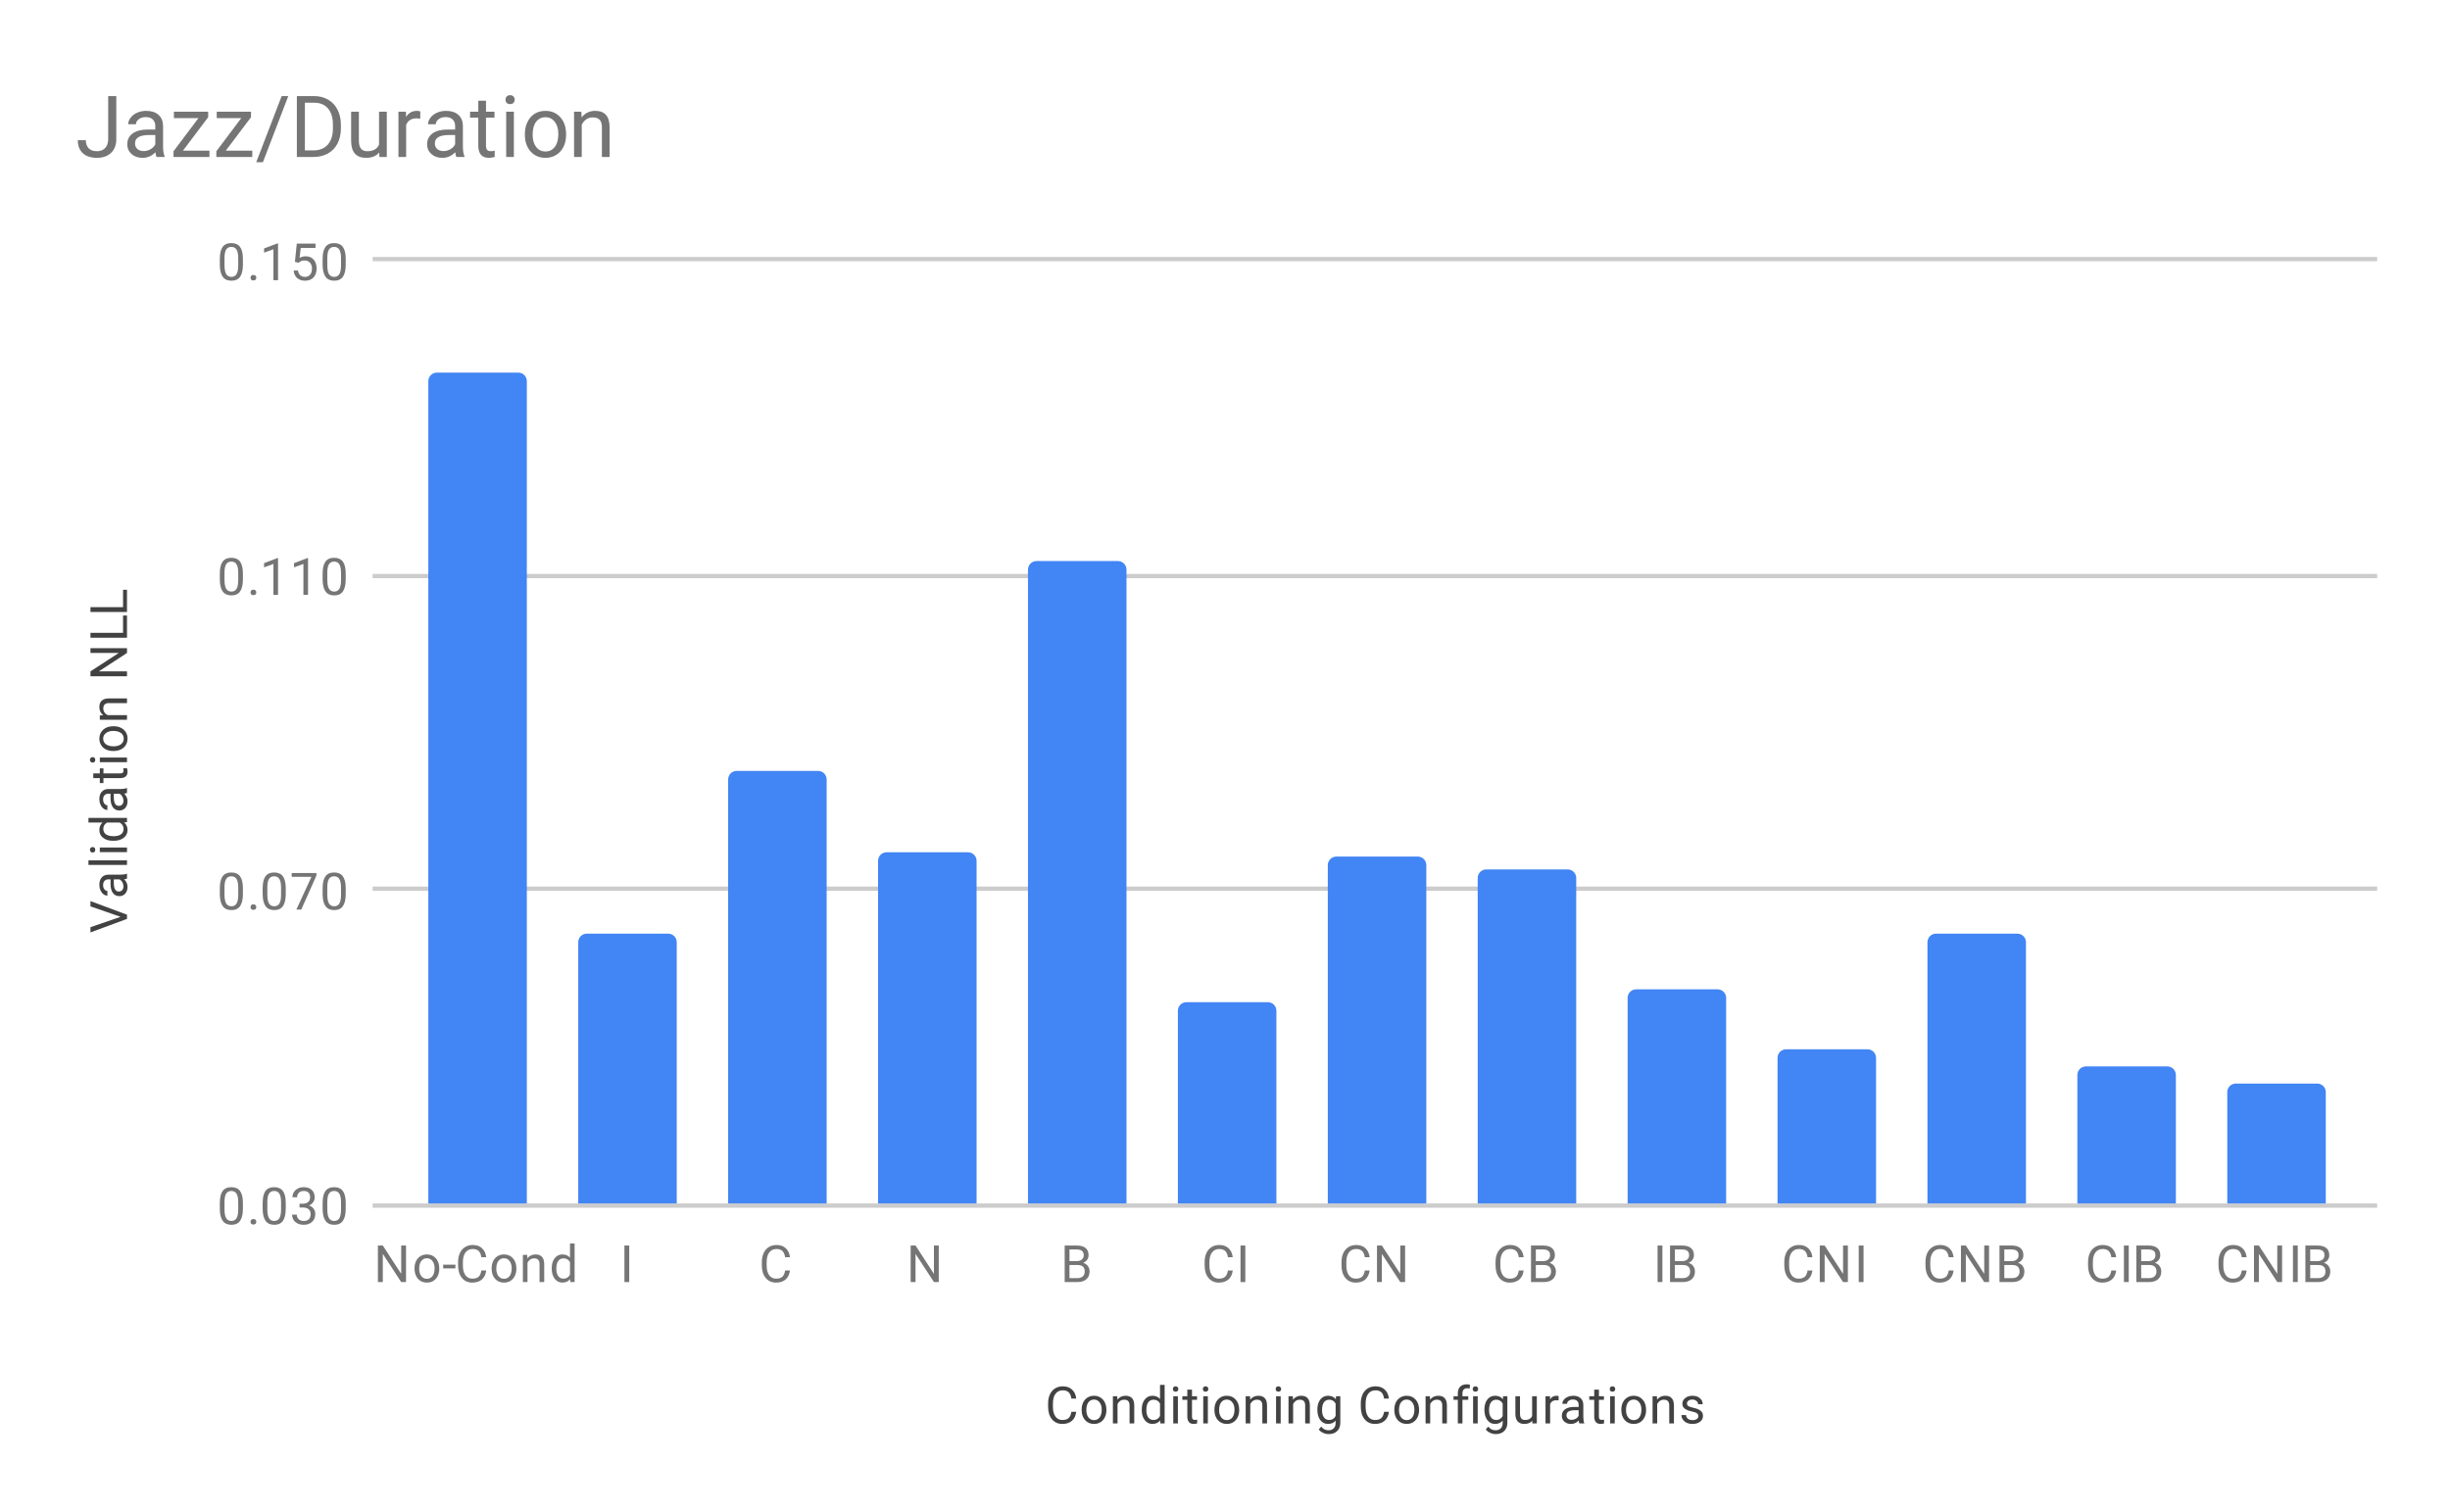 <svg version="1.1" viewBox="0.0 0.0 572.0 353.0" fill="none" stroke="none" stroke-linecap="square" stroke-miterlimit="10" width="572" height="353" xmlns:xlink="http://www.w3.org/1999/xlink" xmlns="http://www.w3.org/2000/svg"><path fill="#ffffff" d="M0 0L572.0 0L572.0 353.0L0 353.0L0 0Z" fill-rule="nonzero"/><path stroke="#cccccc" stroke-width="1.0" stroke-linecap="butt" d="M87.5 281.5L554.5 281.5" fill-rule="nonzero"/><path stroke="#cccccc" stroke-width="1.0" stroke-linecap="butt" d="M87.5 207.5L554.5 207.5" fill-rule="nonzero"/><path stroke="#cccccc" stroke-width="1.0" stroke-linecap="butt" d="M87.5 134.5L554.5 134.5" fill-rule="nonzero"/><path stroke="#cccccc" stroke-width="1.0" stroke-linecap="butt" d="M87.5 60.5L554.5 60.5" fill-rule="nonzero"/><clipPath id="id_0"><path d="M87.65 60.917L554.35 60.917L554.35 281.35L87.65 281.35L87.65 60.917Z" clip-rule="nonzero"/></clipPath><path stroke="#000000" stroke-width="0.0" stroke-linecap="butt" stroke-opacity="0.0" clip-path="url(#id_0)" d="M123.0 281.0L100.0 281.0L100.0 89.0C100.0 87.895 100.895 87.0 102.0 87.0L121.0 87.0C122.105 87.0 123.0 87.895 123.0 89.0Z" fill-rule="nonzero"/><path fill="#4285f4" clip-path="url(#id_0)" d="M123.0 281.0L100.0 281.0L100.0 89.0C100.0 87.895 100.895 87.0 102.0 87.0L121.0 87.0C122.105 87.0 123.0 87.895 123.0 89.0Z" fill-rule="nonzero"/><path stroke="#000000" stroke-width="0.0" stroke-linecap="butt" stroke-opacity="0.0" clip-path="url(#id_0)" d="M158.0 281.0L135.0 281.0L135.0 220.0C135.0 218.895 135.895 218.0 137.0 218.0L156.0 218.0C157.105 218.0 158.0 218.895 158.0 220.0Z" fill-rule="nonzero"/><path fill="#4285f4" clip-path="url(#id_0)" d="M158.0 281.0L135.0 281.0L135.0 220.0C135.0 218.895 135.895 218.0 137.0 218.0L156.0 218.0C157.105 218.0 158.0 218.895 158.0 220.0Z" fill-rule="nonzero"/><path stroke="#000000" stroke-width="0.0" stroke-linecap="butt" stroke-opacity="0.0" clip-path="url(#id_0)" d="M193.0 281.0L170.0 281.0L170.0 182.0C170.0 180.895 170.895 180.0 172.0 180.0L191.0 180.0C192.105 180.0 193.0 180.895 193.0 182.0Z" fill-rule="nonzero"/><path fill="#4285f4" clip-path="url(#id_0)" d="M193.0 281.0L170.0 281.0L170.0 182.0C170.0 180.895 170.895 180.0 172.0 180.0L191.0 180.0C192.105 180.0 193.0 180.895 193.0 182.0Z" fill-rule="nonzero"/><path stroke="#000000" stroke-width="0.0" stroke-linecap="butt" stroke-opacity="0.0" clip-path="url(#id_0)" d="M228.0 281.0L205.0 281.0L205.0 201.0C205.0 199.895 205.895 199.0 207.0 199.0L226.0 199.0C227.105 199.0 228.0 199.895 228.0 201.0Z" fill-rule="nonzero"/><path fill="#4285f4" clip-path="url(#id_0)" d="M228.0 281.0L205.0 281.0L205.0 201.0C205.0 199.895 205.895 199.0 207.0 199.0L226.0 199.0C227.105 199.0 228.0 199.895 228.0 201.0Z" fill-rule="nonzero"/><path stroke="#000000" stroke-width="0.0" stroke-linecap="butt" stroke-opacity="0.0" clip-path="url(#id_0)" d="M263.0 281.0L240.0 281.0L240.0 133.0C240.0 131.895 240.895 131.0 242.0 131.0L261.0 131.0C262.105 131.0 263.0 131.895 263.0 133.0Z" fill-rule="nonzero"/><path fill="#4285f4" clip-path="url(#id_0)" d="M263.0 281.0L240.0 281.0L240.0 133.0C240.0 131.895 240.895 131.0 242.0 131.0L261.0 131.0C262.105 131.0 263.0 131.895 263.0 133.0Z" fill-rule="nonzero"/><path stroke="#000000" stroke-width="0.0" stroke-linecap="butt" stroke-opacity="0.0" clip-path="url(#id_0)" d="M298.0 281.0L275.0 281.0L275.0 236.0C275.0 234.895 275.895 234.0 277.0 234.0L296.0 234.0C297.105 234.0 298.0 234.895 298.0 236.0Z" fill-rule="nonzero"/><path fill="#4285f4" clip-path="url(#id_0)" d="M298.0 281.0L275.0 281.0L275.0 236.0C275.0 234.895 275.895 234.0 277.0 234.0L296.0 234.0C297.105 234.0 298.0 234.895 298.0 236.0Z" fill-rule="nonzero"/><path stroke="#000000" stroke-width="0.0" stroke-linecap="butt" stroke-opacity="0.0" clip-path="url(#id_0)" d="M333.0 281.0L310.0 281.0L310.0 202.0C310.0 200.895 310.895 200.0 312.0 200.0L331.0 200.0C332.105 200.0 333.0 200.895 333.0 202.0Z" fill-rule="nonzero"/><path fill="#4285f4" clip-path="url(#id_0)" d="M333.0 281.0L310.0 281.0L310.0 202.0C310.0 200.895 310.895 200.0 312.0 200.0L331.0 200.0C332.105 200.0 333.0 200.895 333.0 202.0Z" fill-rule="nonzero"/><path stroke="#000000" stroke-width="0.0" stroke-linecap="butt" stroke-opacity="0.0" clip-path="url(#id_0)" d="M368.0 281.0L345.0 281.0L345.0 205.0C345.0 203.895 345.895 203.0 347.0 203.0L366.0 203.0C367.105 203.0 368.0 203.895 368.0 205.0Z" fill-rule="nonzero"/><path fill="#4285f4" clip-path="url(#id_0)" d="M368.0 281.0L345.0 281.0L345.0 205.0C345.0 203.895 345.895 203.0 347.0 203.0L366.0 203.0C367.105 203.0 368.0 203.895 368.0 205.0Z" fill-rule="nonzero"/><path stroke="#000000" stroke-width="0.0" stroke-linecap="butt" stroke-opacity="0.0" clip-path="url(#id_0)" d="M403.0 281.0L380.0 281.0L380.0 233.0C380.0 231.895 380.895 231.0 382.0 231.0L401.0 231.0C402.105 231.0 403.0 231.895 403.0 233.0Z" fill-rule="nonzero"/><path fill="#4285f4" clip-path="url(#id_0)" d="M403.0 281.0L380.0 281.0L380.0 233.0C380.0 231.895 380.895 231.0 382.0 231.0L401.0 231.0C402.105 231.0 403.0 231.895 403.0 233.0Z" fill-rule="nonzero"/><path stroke="#000000" stroke-width="0.0" stroke-linecap="butt" stroke-opacity="0.0" clip-path="url(#id_0)" d="M438.0 281.0L415.0 281.0L415.0 247.0C415.0 245.895 415.895 245.0 417.0 245.0L436.0 245.0C437.105 245.0 438.0 245.895 438.0 247.0Z" fill-rule="nonzero"/><path fill="#4285f4" clip-path="url(#id_0)" d="M438.0 281.0L415.0 281.0L415.0 247.0C415.0 245.895 415.895 245.0 417.0 245.0L436.0 245.0C437.105 245.0 438.0 245.895 438.0 247.0Z" fill-rule="nonzero"/><path stroke="#000000" stroke-width="0.0" stroke-linecap="butt" stroke-opacity="0.0" clip-path="url(#id_0)" d="M473.0 281.0L450.0 281.0L450.0 220.0C450.0 218.895 450.895 218.0 452.0 218.0L471.0 218.0C472.105 218.0 473.0 218.895 473.0 220.0Z" fill-rule="nonzero"/><path fill="#4285f4" clip-path="url(#id_0)" d="M473.0 281.0L450.0 281.0L450.0 220.0C450.0 218.895 450.895 218.0 452.0 218.0L471.0 218.0C472.105 218.0 473.0 218.895 473.0 220.0Z" fill-rule="nonzero"/><path stroke="#000000" stroke-width="0.0" stroke-linecap="butt" stroke-opacity="0.0" clip-path="url(#id_0)" d="M508.0 281.0L485.0 281.0L485.0 251.0C485.0 249.895 485.895 249.0 487.0 249.0L506.0 249.0C507.105 249.0 508.0 249.895 508.0 251.0Z" fill-rule="nonzero"/><path fill="#4285f4" clip-path="url(#id_0)" d="M508.0 281.0L485.0 281.0L485.0 251.0C485.0 249.895 485.895 249.0 487.0 249.0L506.0 249.0C507.105 249.0 508.0 249.895 508.0 251.0Z" fill-rule="nonzero"/><path stroke="#000000" stroke-width="0.0" stroke-linecap="butt" stroke-opacity="0.0" clip-path="url(#id_0)" d="M543.0 281.0L520.0 281.0L520.0 255.0C520.0 253.895 520.895 253.0 522.0 253.0L541.0 253.0C542.105 253.0 543.0 253.895 543.0 255.0Z" fill-rule="nonzero"/><path fill="#4285f4" clip-path="url(#id_0)" d="M543.0 281.0L520.0 281.0L520.0 255.0C520.0 253.895 520.895 253.0 522.0 253.0L541.0 253.0C542.105 253.0 543.0 253.895 543.0 255.0Z" fill-rule="nonzero"/><path fill="#424242" d="M251.266 329.647Q251.109 330.991 250.266 331.741Q249.422 332.475 248.031 332.475Q246.516 332.475 245.609 331.397Q244.703 330.303 244.703 328.475L244.703 327.663Q244.703 326.475 245.125 325.569Q245.547 324.663 246.328 324.178Q247.109 323.694 248.125 323.694Q249.484 323.694 250.297 324.459Q251.125 325.225 251.266 326.553L250.141 326.553Q249.984 325.538 249.5 325.084Q249.016 324.631 248.125 324.631Q247.047 324.631 246.438 325.428Q245.828 326.225 245.828 327.694L245.828 328.522Q245.828 329.913 246.406 330.741Q246.984 331.553 248.031 331.553Q248.969 331.553 249.469 331.131Q249.969 330.694 250.141 329.647L251.266 329.647ZM252.531 329.116Q252.531 328.194 252.891 327.444Q253.266 326.694 253.922 326.303Q254.578 325.897 255.406 325.897Q256.703 325.897 257.5 326.788Q258.312 327.678 258.312 329.178L258.312 329.256Q258.312 330.178 257.953 330.913Q257.594 331.647 256.938 332.069Q256.281 332.475 255.422 332.475Q254.141 332.475 253.328 331.584Q252.531 330.678 252.531 329.194L252.531 329.116ZM253.625 329.256Q253.625 330.303 254.109 330.944Q254.609 331.584 255.422 331.584Q256.25 331.584 256.734 330.944Q257.219 330.288 257.219 329.116Q257.219 328.084 256.719 327.444Q256.234 326.788 255.406 326.788Q254.609 326.788 254.109 327.428Q253.625 328.053 253.625 329.256ZM260.844 326.006L260.875 326.803Q261.609 325.897 262.781 325.897Q264.797 325.897 264.812 328.163L264.812 332.35L263.719 332.35L263.719 328.147Q263.719 327.475 263.406 327.147Q263.109 326.819 262.453 326.819Q261.922 326.819 261.516 327.1Q261.125 327.381 260.906 327.834L260.906 332.35L259.828 332.35L259.828 326.006L260.844 326.006ZM266.562 329.131Q266.562 327.663 267.25 326.788Q267.938 325.897 269.062 325.897Q270.172 325.897 270.828 326.647L270.828 323.35L271.906 323.35L271.906 332.35L270.906 332.35L270.859 331.663Q270.203 332.475 269.047 332.475Q267.953 332.475 267.25 331.569Q266.562 330.663 266.562 329.209L266.562 329.131ZM267.641 329.256Q267.641 330.334 268.078 330.944Q268.531 331.553 269.312 331.553Q270.344 331.553 270.828 330.616L270.828 327.709Q270.344 326.819 269.328 326.819Q268.531 326.819 268.078 327.428Q267.641 328.038 267.641 329.256ZM275.0 332.35L273.922 332.35L273.922 326.006L275.0 326.006L275.0 332.35ZM273.828 324.334Q273.828 324.069 273.984 323.881Q274.156 323.694 274.469 323.694Q274.781 323.694 274.938 323.881Q275.109 324.069 275.109 324.334Q275.109 324.584 274.938 324.772Q274.781 324.944 274.469 324.944Q274.156 324.944 273.984 324.772Q273.828 324.584 273.828 324.334ZM278.297 324.475L278.297 326.006L279.469 326.006L279.469 326.85L278.297 326.85L278.297 330.772Q278.297 331.163 278.453 331.35Q278.609 331.538 278.984 331.538Q279.172 331.538 279.5 331.475L279.5 332.35Q279.078 332.475 278.672 332.475Q277.953 332.475 277.578 332.038Q277.203 331.584 277.203 330.772L277.203 326.85L276.047 326.85L276.047 326.006L277.203 326.006L277.203 324.475L278.297 324.475ZM282.0 332.35L280.922 332.35L280.922 326.006L282.0 326.006L282.0 332.35ZM280.828 324.334Q280.828 324.069 280.984 323.881Q281.156 323.694 281.469 323.694Q281.781 323.694 281.938 323.881Q282.109 324.069 282.109 324.334Q282.109 324.584 281.938 324.772Q281.781 324.944 281.469 324.944Q281.156 324.944 280.984 324.772Q280.828 324.584 280.828 324.334ZM283.531 329.116Q283.531 328.194 283.891 327.444Q284.266 326.694 284.922 326.303Q285.578 325.897 286.406 325.897Q287.703 325.897 288.5 326.788Q289.312 327.678 289.312 329.178L289.312 329.256Q289.312 330.178 288.953 330.913Q288.594 331.647 287.938 332.069Q287.281 332.475 286.422 332.475Q285.141 332.475 284.328 331.584Q283.531 330.678 283.531 329.194L283.531 329.116ZM284.625 329.256Q284.625 330.303 285.109 330.944Q285.609 331.584 286.422 331.584Q287.25 331.584 287.734 330.944Q288.219 330.288 288.219 329.116Q288.219 328.084 287.719 327.444Q287.234 326.788 286.406 326.788Q285.609 326.788 285.109 327.428Q284.625 328.053 284.625 329.256ZM291.844 326.006L291.875 326.803Q292.609 325.897 293.781 325.897Q295.797 325.897 295.812 328.163L295.812 332.35L294.719 332.35L294.719 328.147Q294.719 327.475 294.406 327.147Q294.109 326.819 293.453 326.819Q292.922 326.819 292.516 327.1Q292.125 327.381 291.906 327.834L291.906 332.35L290.828 332.35L290.828 326.006L291.844 326.006ZM299.0 332.35L297.922 332.35L297.922 326.006L299.0 326.006L299.0 332.35ZM297.828 324.334Q297.828 324.069 297.984 323.881Q298.156 323.694 298.469 323.694Q298.781 323.694 298.938 323.881Q299.109 324.069 299.109 324.334Q299.109 324.584 298.938 324.772Q298.781 324.944 298.469 324.944Q298.156 324.944 297.984 324.772Q297.828 324.584 297.828 324.334ZM301.844 326.006L301.875 326.803Q302.609 325.897 303.781 325.897Q305.797 325.897 305.812 328.163L305.812 332.35L304.719 332.35L304.719 328.147Q304.719 327.475 304.406 327.147Q304.109 326.819 303.453 326.819Q302.922 326.819 302.516 327.1Q302.125 327.381 301.906 327.834L301.906 332.35L300.828 332.35L300.828 326.006L301.844 326.006ZM307.562 329.131Q307.562 327.647 308.25 326.772Q308.938 325.897 310.062 325.897Q311.219 325.897 311.875 326.709L311.922 326.006L312.922 326.006L312.922 332.194Q312.922 333.428 312.188 334.131Q311.453 334.85 310.234 334.85Q309.547 334.85 308.891 334.553Q308.234 334.256 307.891 333.756L308.453 333.1Q309.141 333.959 310.156 333.959Q310.938 333.959 311.375 333.506Q311.828 333.069 311.828 332.256L311.828 331.709Q311.172 332.475 310.047 332.475Q308.938 332.475 308.25 331.584Q307.562 330.678 307.562 329.131ZM308.656 329.256Q308.656 330.319 309.094 330.944Q309.531 331.553 310.328 331.553Q311.344 331.553 311.828 330.616L311.828 327.725Q311.328 326.819 310.328 326.819Q309.547 326.819 309.094 327.428Q308.656 328.038 308.656 329.256ZM324.266 329.647Q324.109 330.991 323.266 331.741Q322.422 332.475 321.031 332.475Q319.516 332.475 318.609 331.397Q317.703 330.303 317.703 328.475L317.703 327.663Q317.703 326.475 318.125 325.569Q318.547 324.663 319.328 324.178Q320.109 323.694 321.125 323.694Q322.484 323.694 323.297 324.459Q324.125 325.225 324.266 326.553L323.141 326.553Q322.984 325.538 322.5 325.084Q322.016 324.631 321.125 324.631Q320.047 324.631 319.438 325.428Q318.828 326.225 318.828 327.694L318.828 328.522Q318.828 329.913 319.406 330.741Q319.984 331.553 321.031 331.553Q321.969 331.553 322.469 331.131Q322.969 330.694 323.141 329.647L324.266 329.647ZM325.531 329.116Q325.531 328.194 325.891 327.444Q326.266 326.694 326.922 326.303Q327.578 325.897 328.406 325.897Q329.703 325.897 330.5 326.788Q331.312 327.678 331.312 329.178L331.312 329.256Q331.312 330.178 330.953 330.913Q330.594 331.647 329.938 332.069Q329.281 332.475 328.422 332.475Q327.141 332.475 326.328 331.584Q325.531 330.678 325.531 329.194L325.531 329.116ZM326.625 329.256Q326.625 330.303 327.109 330.944Q327.609 331.584 328.422 331.584Q329.25 331.584 329.734 330.944Q330.219 330.288 330.219 329.116Q330.219 328.084 329.719 327.444Q329.234 326.788 328.406 326.788Q327.609 326.788 327.109 327.428Q326.625 328.053 326.625 329.256ZM333.844 326.006L333.875 326.803Q334.609 325.897 335.781 325.897Q337.797 325.897 337.812 328.163L337.812 332.35L336.719 332.35L336.719 328.147Q336.719 327.475 336.406 327.147Q336.109 326.819 335.453 326.819Q334.922 326.819 334.516 327.1Q334.125 327.381 333.906 327.834L333.906 332.35L332.828 332.35L332.828 326.006L333.844 326.006ZM340.359 332.35L340.359 326.85L339.359 326.85L339.359 326.006L340.359 326.006L340.359 325.366Q340.359 324.334 340.891 323.788Q341.438 323.225 342.438 323.225Q342.812 323.225 343.188 323.319L343.125 324.209Q342.844 324.147 342.547 324.147Q342.016 324.147 341.719 324.459Q341.438 324.772 341.438 325.334L341.438 326.006L342.797 326.006L342.797 326.85L341.438 326.85L341.438 332.35L340.359 332.35ZM345.0 332.35L343.922 332.35L343.922 326.006L345.0 326.006L345.0 332.35ZM343.828 324.334Q343.828 324.069 343.984 323.881Q344.156 323.694 344.469 323.694Q344.781 323.694 344.938 323.881Q345.109 324.069 345.109 324.334Q345.109 324.584 344.938 324.772Q344.781 324.944 344.469 324.944Q344.156 324.944 343.984 324.772Q343.828 324.584 343.828 324.334ZM346.562 329.131Q346.562 327.647 347.25 326.772Q347.938 325.897 349.062 325.897Q350.219 325.897 350.875 326.709L350.922 326.006L351.922 326.006L351.922 332.194Q351.922 333.428 351.188 334.131Q350.453 334.85 349.234 334.85Q348.547 334.85 347.891 334.553Q347.234 334.256 346.891 333.756L347.453 333.1Q348.141 333.959 349.156 333.959Q349.938 333.959 350.375 333.506Q350.828 333.069 350.828 332.256L350.828 331.709Q350.172 332.475 349.047 332.475Q347.938 332.475 347.25 331.584Q346.562 330.678 346.562 329.131ZM347.656 329.256Q347.656 330.319 348.094 330.944Q348.531 331.553 349.328 331.553Q350.344 331.553 350.828 330.616L350.828 327.725Q350.328 326.819 349.328 326.819Q348.547 326.819 348.094 327.428Q347.656 328.038 347.656 329.256ZM357.734 331.725Q357.109 332.475 355.875 332.475Q354.859 332.475 354.328 331.881Q353.797 331.288 353.797 330.131L353.797 326.006L354.875 326.006L354.875 330.1Q354.875 331.553 356.047 331.553Q357.297 331.553 357.703 330.616L357.703 326.006L358.797 326.006L358.797 332.35L357.766 332.35L357.734 331.725ZM363.891 326.975Q363.641 326.944 363.359 326.944Q362.281 326.944 361.906 327.85L361.906 332.35L360.828 332.35L360.828 326.006L361.875 326.006L361.891 326.741Q362.422 325.897 363.406 325.897Q363.719 325.897 363.891 325.975L363.891 326.975ZM368.734 332.35Q368.641 332.163 368.578 331.678Q367.828 332.475 366.781 332.475Q365.844 332.475 365.234 331.944Q364.641 331.413 364.641 330.584Q364.641 329.6 365.391 329.053Q366.141 328.506 367.516 328.506L368.562 328.506L368.562 328.006Q368.562 327.444 368.219 327.116Q367.891 326.772 367.219 326.772Q366.641 326.772 366.25 327.069Q365.859 327.35 365.859 327.772L364.766 327.772Q364.766 327.288 365.094 326.85Q365.438 326.413 366.016 326.163Q366.594 325.897 367.281 325.897Q368.391 325.897 369.0 326.444Q369.625 326.991 369.656 327.944L369.656 330.866Q369.656 331.741 369.875 332.256L369.875 332.35L368.734 332.35ZM366.938 331.522Q367.453 331.522 367.906 331.256Q368.359 330.991 368.562 330.569L368.562 329.272L367.719 329.272Q365.719 329.272 365.719 330.444Q365.719 330.944 366.062 331.241Q366.406 331.522 366.938 331.522ZM373.297 324.475L373.297 326.006L374.469 326.006L374.469 326.85L373.297 326.85L373.297 330.772Q373.297 331.163 373.453 331.35Q373.609 331.538 373.984 331.538Q374.172 331.538 374.5 331.475L374.5 332.35Q374.078 332.475 373.672 332.475Q372.953 332.475 372.578 332.038Q372.203 331.584 372.203 330.772L372.203 326.85L371.047 326.85L371.047 326.006L372.203 326.006L372.203 324.475L373.297 324.475ZM377.0 332.35L375.922 332.35L375.922 326.006L377.0 326.006L377.0 332.35ZM375.828 324.334Q375.828 324.069 375.984 323.881Q376.156 323.694 376.469 323.694Q376.781 323.694 376.938 323.881Q377.109 324.069 377.109 324.334Q377.109 324.584 376.938 324.772Q376.781 324.944 376.469 324.944Q376.156 324.944 375.984 324.772Q375.828 324.584 375.828 324.334ZM378.531 329.116Q378.531 328.194 378.891 327.444Q379.266 326.694 379.922 326.303Q380.578 325.897 381.406 325.897Q382.703 325.897 383.5 326.788Q384.312 327.678 384.312 329.178L384.312 329.256Q384.312 330.178 383.953 330.913Q383.594 331.647 382.938 332.069Q382.281 332.475 381.422 332.475Q380.141 332.475 379.328 331.584Q378.531 330.678 378.531 329.194L378.531 329.116ZM379.625 329.256Q379.625 330.303 380.109 330.944Q380.609 331.584 381.422 331.584Q382.25 331.584 382.734 330.944Q383.219 330.288 383.219 329.116Q383.219 328.084 382.719 327.444Q382.234 326.788 381.406 326.788Q380.609 326.788 380.109 327.428Q379.625 328.053 379.625 329.256ZM386.844 326.006L386.875 326.803Q387.609 325.897 388.781 325.897Q390.797 325.897 390.812 328.163L390.812 332.35L389.719 332.35L389.719 328.147Q389.719 327.475 389.406 327.147Q389.109 326.819 388.453 326.819Q387.922 326.819 387.516 327.1Q387.125 327.381 386.906 327.834L386.906 332.35L385.828 332.35L385.828 326.006L386.844 326.006ZM396.516 330.663Q396.516 330.225 396.172 329.991Q395.844 329.741 395.016 329.569Q394.203 329.397 393.719 329.147Q393.234 328.897 393.0 328.569Q392.781 328.225 392.781 327.756Q392.781 326.975 393.438 326.444Q394.094 325.897 395.125 325.897Q396.203 325.897 396.859 326.459Q397.531 327.006 397.531 327.866L396.453 327.866Q396.453 327.428 396.062 327.116Q395.688 326.788 395.125 326.788Q394.531 326.788 394.188 327.053Q393.859 327.303 393.859 327.709Q393.859 328.1 394.172 328.303Q394.484 328.506 395.297 328.694Q396.109 328.866 396.609 329.116Q397.109 329.366 397.344 329.725Q397.594 330.084 397.594 330.584Q397.594 331.444 396.906 331.959Q396.234 332.475 395.156 332.475Q394.391 332.475 393.797 332.209Q393.219 331.928 392.891 331.444Q392.562 330.959 392.562 330.397L393.641 330.397Q393.672 330.944 394.078 331.272Q394.484 331.584 395.156 331.584Q395.766 331.584 396.141 331.334Q396.516 331.084 396.516 330.663Z" fill-rule="nonzero"/><path fill="#424242" d="M28.15 214.071L21.119 211.633L21.119 210.399L29.65 213.571L29.65 214.555L21.119 217.711L21.119 216.493L28.15 214.071ZM29.65 205.149Q29.463 205.243 28.978 205.305Q29.775 206.055 29.775 207.102Q29.775 208.04 29.244 208.649Q28.713 209.243 27.884 209.243Q26.9 209.243 26.353 208.493Q25.806 207.743 25.806 206.368L25.806 205.321L25.306 205.321Q24.744 205.321 24.416 205.665Q24.072 205.993 24.072 206.665Q24.072 207.243 24.369 207.633Q24.65 208.024 25.072 208.024L25.072 209.118Q24.588 209.118 24.15 208.79Q23.713 208.446 23.463 207.868Q23.197 207.29 23.197 206.602Q23.197 205.493 23.744 204.883Q24.291 204.258 25.244 204.227L28.166 204.227Q29.041 204.227 29.556 204.008L29.65 204.008L29.65 205.149ZM28.822 206.946Q28.822 206.43 28.556 205.977Q28.291 205.524 27.869 205.321L26.572 205.321L26.572 206.165Q26.572 208.165 27.744 208.165Q28.244 208.165 28.541 207.821Q28.822 207.477 28.822 206.946ZM29.65 200.883L29.65 201.961L20.65 201.961L20.65 200.883L29.65 200.883ZM29.65 197.883L29.65 198.961L23.306 198.961L23.306 197.883L29.65 197.883ZM21.634 199.055Q21.369 199.055 21.181 198.899Q20.994 198.727 20.994 198.415Q20.994 198.102 21.181 197.946Q21.369 197.774 21.634 197.774Q21.884 197.774 22.072 197.946Q22.244 198.102 22.244 198.415Q22.244 198.727 22.072 198.899Q21.884 199.055 21.634 199.055ZM26.431 196.321Q24.963 196.321 24.088 195.633Q23.197 194.946 23.197 193.821Q23.197 192.711 23.947 192.055L20.65 192.055L20.65 190.977L29.65 190.977L29.65 191.977L28.963 192.024Q29.775 192.68 29.775 193.836Q29.775 194.93 28.869 195.633Q27.963 196.321 26.509 196.321L26.431 196.321ZM26.556 195.243Q27.634 195.243 28.244 194.805Q28.853 194.352 28.853 193.571Q28.853 192.54 27.916 192.055L25.009 192.055Q24.119 192.54 24.119 193.555Q24.119 194.352 24.728 194.805Q25.338 195.243 26.556 195.243ZM29.65 185.149Q29.463 185.243 28.978 185.305Q29.775 186.055 29.775 187.102Q29.775 188.04 29.244 188.649Q28.713 189.243 27.884 189.243Q26.9 189.243 26.353 188.493Q25.806 187.743 25.806 186.368L25.806 185.321L25.306 185.321Q24.744 185.321 24.416 185.665Q24.072 185.993 24.072 186.665Q24.072 187.243 24.369 187.633Q24.65 188.024 25.072 188.024L25.072 189.118Q24.588 189.118 24.15 188.79Q23.713 188.446 23.463 187.868Q23.197 187.29 23.197 186.602Q23.197 185.493 23.744 184.883Q24.291 184.258 25.244 184.227L28.166 184.227Q29.041 184.227 29.556 184.008L29.65 184.008L29.65 185.149ZM28.822 186.946Q28.822 186.43 28.556 185.977Q28.291 185.524 27.869 185.321L26.572 185.321L26.572 186.165Q26.572 188.165 27.744 188.165Q28.244 188.165 28.541 187.821Q28.822 187.477 28.822 186.946ZM21.775 180.586L23.306 180.586L23.306 179.415L24.15 179.415L24.15 180.586L28.072 180.586Q28.463 180.586 28.65 180.43Q28.838 180.274 28.838 179.899Q28.838 179.711 28.775 179.383L29.65 179.383Q29.775 179.805 29.775 180.211Q29.775 180.93 29.338 181.305Q28.884 181.68 28.072 181.68L24.15 181.68L24.15 182.836L23.306 182.836L23.306 181.68L21.775 181.68L21.775 180.586ZM29.65 176.883L29.65 177.961L23.306 177.961L23.306 176.883L29.65 176.883ZM21.634 178.055Q21.369 178.055 21.181 177.899Q20.994 177.727 20.994 177.415Q20.994 177.102 21.181 176.946Q21.369 176.774 21.634 176.774Q21.884 176.774 22.072 176.946Q22.244 177.102 22.244 177.415Q22.244 177.727 22.072 177.899Q21.884 178.055 21.634 178.055ZM26.416 175.352Q25.494 175.352 24.744 174.993Q23.994 174.618 23.603 173.961Q23.197 173.305 23.197 172.477Q23.197 171.18 24.088 170.383Q24.978 169.571 26.478 169.571L26.556 169.571Q27.478 169.571 28.213 169.93Q28.947 170.29 29.369 170.946Q29.775 171.602 29.775 172.461Q29.775 173.743 28.884 174.555Q27.978 175.352 26.494 175.352L26.416 175.352ZM26.556 174.258Q27.603 174.258 28.244 173.774Q28.884 173.274 28.884 172.461Q28.884 171.633 28.244 171.149Q27.588 170.665 26.416 170.665Q25.384 170.665 24.744 171.165Q24.088 171.649 24.088 172.477Q24.088 173.274 24.728 173.774Q25.353 174.258 26.556 174.258ZM23.306 167.04L24.103 167.008Q23.197 166.274 23.197 165.102Q23.197 163.086 25.463 163.071L29.65 163.071L29.65 164.165L25.447 164.165Q24.775 164.165 24.447 164.477Q24.119 164.774 24.119 165.43Q24.119 165.961 24.4 166.368Q24.681 166.758 25.134 166.977L29.65 166.977L29.65 168.055L23.306 168.055L23.306 167.04ZM29.65 151.336L29.65 152.461L23.072 156.758L29.65 156.758L29.65 157.899L21.119 157.899L21.119 156.758L27.728 152.461L21.119 152.461L21.119 151.336L29.65 151.336ZM28.728 147.758L28.728 143.711L29.65 143.711L29.65 148.899L21.119 148.899L21.119 147.758L28.728 147.758ZM28.728 141.758L28.728 137.711L29.65 137.711L29.65 142.899L21.119 142.899L21.119 141.758L28.728 141.758Z" fill-rule="nonzero"/><path fill="#757575" d="M56.712 282.209Q56.712 284.116 56.056 285.053Q55.416 285.975 54.025 285.975Q52.666 285.975 52.009 285.069Q51.353 284.163 51.322 282.35L51.322 280.913Q51.322 279.022 51.962 278.116Q52.619 277.194 54.009 277.194Q55.384 277.194 56.041 278.084Q56.697 278.959 56.712 280.803L56.712 282.209ZM55.619 280.725Q55.619 279.35 55.228 278.725Q54.853 278.084 54.009 278.084Q53.181 278.084 52.791 278.725Q52.416 279.35 52.416 280.647L52.416 282.381Q52.416 283.756 52.806 284.428Q53.212 285.084 54.025 285.084Q54.822 285.084 55.212 284.459Q55.603 283.834 55.619 282.506L55.619 280.725ZM58.494 285.288Q58.494 285.006 58.65 284.819Q58.822 284.631 59.15 284.631Q59.494 284.631 59.666 284.819Q59.837 285.006 59.837 285.288Q59.837 285.553 59.666 285.741Q59.494 285.913 59.15 285.913Q58.822 285.913 58.65 285.741Q58.494 285.553 58.494 285.288ZM66.713 282.209Q66.713 284.116 66.056 285.053Q65.416 285.975 64.025 285.975Q62.666 285.975 62.009 285.069Q61.353 284.163 61.322 282.35L61.322 280.913Q61.322 279.022 61.962 278.116Q62.619 277.194 64.009 277.194Q65.384 277.194 66.041 278.084Q66.697 278.959 66.713 280.803L66.713 282.209ZM65.619 280.725Q65.619 279.35 65.228 278.725Q64.853 278.084 64.009 278.084Q63.181 278.084 62.791 278.725Q62.416 279.35 62.416 280.647L62.416 282.381Q62.416 283.756 62.806 284.428Q63.212 285.084 64.025 285.084Q64.822 285.084 65.213 284.459Q65.603 283.834 65.619 282.506L65.619 280.725ZM69.931 281.053L70.744 281.053Q71.525 281.038 71.963 280.647Q72.4 280.256 72.4 279.584Q72.4 278.084 70.9 278.084Q70.197 278.084 69.775 278.491Q69.369 278.897 69.369 279.553L68.275 279.553Q68.275 278.538 69.009 277.866Q69.759 277.194 70.9 277.194Q72.103 277.194 72.791 277.834Q73.478 278.475 73.478 279.616Q73.478 280.178 73.119 280.694Q72.759 281.209 72.134 281.475Q72.838 281.694 73.213 282.209Q73.603 282.725 73.603 283.475Q73.603 284.616 72.853 285.303Q72.103 285.975 70.9 285.975Q69.713 285.975 68.947 285.319Q68.197 284.663 68.197 283.6L69.291 283.6Q69.291 284.272 69.728 284.678Q70.166 285.084 70.916 285.084Q71.697 285.084 72.103 284.678Q72.525 284.256 72.525 283.491Q72.525 282.756 72.072 282.366Q71.619 281.959 70.744 281.944L69.931 281.944L69.931 281.053ZM80.713 282.209Q80.713 284.116 80.056 285.053Q79.416 285.975 78.025 285.975Q76.666 285.975 76.009 285.069Q75.353 284.163 75.322 282.35L75.322 280.913Q75.322 279.022 75.963 278.116Q76.619 277.194 78.009 277.194Q79.384 277.194 80.041 278.084Q80.697 278.959 80.713 280.803L80.713 282.209ZM79.619 280.725Q79.619 279.35 79.228 278.725Q78.853 278.084 78.009 278.084Q77.181 278.084 76.791 278.725Q76.416 279.35 76.416 280.647L76.416 282.381Q76.416 283.756 76.806 284.428Q77.213 285.084 78.025 285.084Q78.822 285.084 79.213 284.459Q79.603 283.834 79.619 282.506L79.619 280.725Z" fill-rule="nonzero"/><path fill="#757575" d="M56.712 208.732Q56.712 210.638 56.056 211.575Q55.416 212.497 54.025 212.497Q52.666 212.497 52.009 211.591Q51.353 210.685 51.322 208.872L51.322 207.435Q51.322 205.544 51.962 204.638Q52.619 203.716 54.009 203.716Q55.384 203.716 56.041 204.607Q56.697 205.482 56.712 207.325L56.712 208.732ZM55.619 207.247Q55.619 205.872 55.228 205.247Q54.853 204.607 54.009 204.607Q53.181 204.607 52.791 205.247Q52.416 205.872 52.416 207.169L52.416 208.903Q52.416 210.278 52.806 210.95Q53.212 211.607 54.025 211.607Q54.822 211.607 55.212 210.982Q55.603 210.357 55.619 209.028L55.619 207.247ZM58.494 211.81Q58.494 211.528 58.65 211.341Q58.822 211.153 59.15 211.153Q59.494 211.153 59.666 211.341Q59.837 211.528 59.837 211.81Q59.837 212.075 59.666 212.263Q59.494 212.435 59.15 212.435Q58.822 212.435 58.65 212.263Q58.494 212.075 58.494 211.81ZM66.713 208.732Q66.713 210.638 66.056 211.575Q65.416 212.497 64.025 212.497Q62.666 212.497 62.009 211.591Q61.353 210.685 61.322 208.872L61.322 207.435Q61.322 205.544 61.962 204.638Q62.619 203.716 64.009 203.716Q65.384 203.716 66.041 204.607Q66.697 205.482 66.713 207.325L66.713 208.732ZM65.619 207.247Q65.619 205.872 65.228 205.247Q64.853 204.607 64.009 204.607Q63.181 204.607 62.791 205.247Q62.416 205.872 62.416 207.169L62.416 208.903Q62.416 210.278 62.806 210.95Q63.212 211.607 64.025 211.607Q64.822 211.607 65.213 210.982Q65.603 210.357 65.619 209.028L65.619 207.247ZM73.869 204.45L70.338 212.372L69.197 212.372L72.713 204.732L68.103 204.732L68.103 203.841L73.869 203.841L73.869 204.45ZM80.713 208.732Q80.713 210.638 80.056 211.575Q79.416 212.497 78.025 212.497Q76.666 212.497 76.009 211.591Q75.353 210.685 75.322 208.872L75.322 207.435Q75.322 205.544 75.963 204.638Q76.619 203.716 78.009 203.716Q79.384 203.716 80.041 204.607Q80.697 205.482 80.713 207.325L80.713 208.732ZM79.619 207.247Q79.619 205.872 79.228 205.247Q78.853 204.607 78.009 204.607Q77.181 204.607 76.791 205.247Q76.416 205.872 76.416 207.169L76.416 208.903Q76.416 210.278 76.806 210.95Q77.213 211.607 78.025 211.607Q78.822 211.607 79.213 210.982Q79.603 210.357 79.619 209.028L79.619 207.247Z" fill-rule="nonzero"/><path fill="#757575" d="M56.712 135.254Q56.712 137.16 56.056 138.098Q55.416 139.019 54.025 139.019Q52.666 139.019 52.009 138.113Q51.353 137.207 51.322 135.394L51.322 133.957Q51.322 132.066 51.962 131.16Q52.619 130.238 54.009 130.238Q55.384 130.238 56.041 131.129Q56.697 132.004 56.712 133.848L56.712 135.254ZM55.619 133.769Q55.619 132.394 55.228 131.769Q54.853 131.129 54.009 131.129Q53.181 131.129 52.791 131.769Q52.416 132.394 52.416 133.691L52.416 135.426Q52.416 136.801 52.806 137.473Q53.212 138.129 54.025 138.129Q54.822 138.129 55.212 137.504Q55.603 136.879 55.619 135.551L55.619 133.769ZM58.494 138.332Q58.494 138.051 58.65 137.863Q58.822 137.676 59.15 137.676Q59.494 137.676 59.666 137.863Q59.837 138.051 59.837 138.332Q59.837 138.598 59.666 138.785Q59.494 138.957 59.15 138.957Q58.822 138.957 58.65 138.785Q58.494 138.598 58.494 138.332ZM64.916 138.894L63.837 138.894L63.837 131.676L61.65 132.473L61.65 131.488L64.759 130.316L64.916 130.316L64.916 138.894ZM71.916 138.894L70.838 138.894L70.838 131.676L68.65 132.473L68.65 131.488L71.759 130.316L71.916 130.316L71.916 138.894ZM80.713 135.254Q80.713 137.16 80.056 138.098Q79.416 139.019 78.025 139.019Q76.666 139.019 76.009 138.113Q75.353 137.207 75.322 135.394L75.322 133.957Q75.322 132.066 75.963 131.16Q76.619 130.238 78.009 130.238Q79.384 130.238 80.041 131.129Q80.697 132.004 80.713 133.848L80.713 135.254ZM79.619 133.769Q79.619 132.394 79.228 131.769Q78.853 131.129 78.009 131.129Q77.181 131.129 76.791 131.769Q76.416 132.394 76.416 133.691L76.416 135.426Q76.416 136.801 76.806 137.473Q77.213 138.129 78.025 138.129Q78.822 138.129 79.213 137.504Q79.603 136.879 79.619 135.551L79.619 133.769Z" fill-rule="nonzero"/><path fill="#757575" d="M56.712 61.776Q56.712 63.682 56.056 64.62Q55.416 65.542 54.025 65.542Q52.666 65.542 52.009 64.635Q51.353 63.729 51.322 61.917L51.322 60.479Q51.322 58.589 51.962 57.682Q52.619 56.76 54.009 56.76Q55.384 56.76 56.041 57.651Q56.697 58.526 56.712 60.37L56.712 61.776ZM55.619 60.292Q55.619 58.917 55.228 58.292Q54.853 57.651 54.009 57.651Q53.181 57.651 52.791 58.292Q52.416 58.917 52.416 60.214L52.416 61.948Q52.416 63.323 52.806 63.995Q53.212 64.651 54.025 64.651Q54.822 64.651 55.212 64.026Q55.603 63.401 55.619 62.073L55.619 60.292ZM58.494 64.854Q58.494 64.573 58.65 64.385Q58.822 64.198 59.15 64.198Q59.494 64.198 59.666 64.385Q59.837 64.573 59.837 64.854Q59.837 65.12 59.666 65.307Q59.494 65.479 59.15 65.479Q58.822 65.479 58.65 65.307Q58.494 65.12 58.494 64.854ZM64.916 65.417L63.837 65.417L63.837 58.198L61.65 58.995L61.65 58.01L64.759 56.839L64.916 56.839L64.916 65.417ZM68.853 61.135L69.291 56.885L73.666 56.885L73.666 57.885L70.213 57.885L69.947 60.214Q70.588 59.839 71.384 59.839Q72.541 59.839 73.228 60.62Q73.916 61.385 73.916 62.698Q73.916 64.01 73.197 64.776Q72.494 65.542 71.213 65.542Q70.088 65.542 69.369 64.917Q68.65 64.276 68.556 63.167L69.572 63.167Q69.681 63.901 70.103 64.276Q70.525 64.651 71.213 64.651Q71.963 64.651 72.4 64.135Q72.838 63.62 72.838 62.714Q72.838 61.854 72.369 61.339Q71.9 60.823 71.119 60.823Q70.416 60.823 70.009 61.12L69.728 61.354L68.853 61.135ZM80.713 61.776Q80.713 63.682 80.056 64.62Q79.416 65.542 78.025 65.542Q76.666 65.542 76.009 64.635Q75.353 63.729 75.322 61.917L75.322 60.479Q75.322 58.589 75.963 57.682Q76.619 56.76 78.009 56.76Q79.384 56.76 80.041 57.651Q80.697 58.526 80.713 60.37L80.713 61.776ZM79.619 60.292Q79.619 58.917 79.228 58.292Q78.853 57.651 78.009 57.651Q77.181 57.651 76.791 58.292Q76.416 58.917 76.416 60.214L76.416 61.948Q76.416 63.323 76.806 63.995Q77.213 64.651 78.025 64.651Q78.822 64.651 79.213 64.026Q79.603 63.401 79.619 62.073L79.619 60.292Z" fill-rule="nonzero"/><path fill="#757575" d="M94.794 299.35L93.669 299.35L89.372 292.772L89.372 299.35L88.232 299.35L88.232 290.819L89.372 290.819L93.669 297.428L93.669 290.819L94.794 290.819L94.794 299.35ZM96.778 296.116Q96.778 295.194 97.138 294.444Q97.513 293.694 98.169 293.303Q98.825 292.897 99.653 292.897Q100.95 292.897 101.747 293.788Q102.56 294.678 102.56 296.178L102.56 296.256Q102.56 297.178 102.2 297.913Q101.841 298.647 101.185 299.069Q100.528 299.475 99.669 299.475Q98.388 299.475 97.575 298.584Q96.778 297.678 96.778 296.194L96.778 296.116ZM97.872 296.256Q97.872 297.303 98.357 297.944Q98.857 298.584 99.669 298.584Q100.497 298.584 100.982 297.944Q101.466 297.288 101.466 296.116Q101.466 295.084 100.966 294.444Q100.482 293.788 99.653 293.788Q98.857 293.788 98.357 294.428Q97.872 295.053 97.872 296.256ZM106.325 296.163L103.466 296.163L103.466 295.288L106.325 295.288L106.325 296.163ZM113.513 296.647Q113.357 297.991 112.513 298.741Q111.669 299.475 110.278 299.475Q108.763 299.475 107.857 298.397Q106.95 297.303 106.95 295.475L106.95 294.663Q106.95 293.475 107.372 292.569Q107.794 291.663 108.575 291.178Q109.357 290.694 110.372 290.694Q111.732 290.694 112.544 291.459Q113.372 292.225 113.513 293.553L112.388 293.553Q112.232 292.538 111.747 292.084Q111.263 291.631 110.372 291.631Q109.294 291.631 108.685 292.428Q108.075 293.225 108.075 294.694L108.075 295.522Q108.075 296.913 108.653 297.741Q109.232 298.553 110.278 298.553Q111.216 298.553 111.716 298.131Q112.216 297.694 112.388 296.647L113.513 296.647ZM114.778 296.116Q114.778 295.194 115.138 294.444Q115.513 293.694 116.169 293.303Q116.825 292.897 117.653 292.897Q118.95 292.897 119.747 293.788Q120.56 294.678 120.56 296.178L120.56 296.256Q120.56 297.178 120.2 297.913Q119.841 298.647 119.185 299.069Q118.528 299.475 117.669 299.475Q116.388 299.475 115.575 298.584Q114.778 297.678 114.778 296.194L114.778 296.116ZM115.872 296.256Q115.872 297.303 116.357 297.944Q116.857 298.584 117.669 298.584Q118.497 298.584 118.982 297.944Q119.466 297.288 119.466 296.116Q119.466 295.084 118.966 294.444Q118.482 293.788 117.653 293.788Q116.857 293.788 116.357 294.428Q115.872 295.053 115.872 296.256ZM123.091 293.006L123.122 293.803Q123.857 292.897 125.028 292.897Q127.044 292.897 127.06 295.163L127.06 299.35L125.966 299.35L125.966 295.147Q125.966 294.475 125.653 294.147Q125.357 293.819 124.7 293.819Q124.169 293.819 123.763 294.1Q123.372 294.381 123.153 294.834L123.153 299.35L122.075 299.35L122.075 293.006L123.091 293.006ZM128.81 296.131Q128.81 294.663 129.497 293.788Q130.185 292.897 131.31 292.897Q132.419 292.897 133.075 293.647L133.075 290.35L134.153 290.35L134.153 299.35L133.153 299.35L133.107 298.663Q132.45 299.475 131.294 299.475Q130.2 299.475 129.497 298.569Q128.81 297.663 128.81 296.209L128.81 296.131ZM129.888 296.256Q129.888 297.334 130.325 297.944Q130.778 298.553 131.56 298.553Q132.591 298.553 133.075 297.616L133.075 294.709Q132.591 293.819 131.575 293.819Q130.778 293.819 130.325 294.428Q129.888 295.038 129.888 296.256Z" fill-rule="nonzero"/><path fill="#757575" d="M146.909 299.35L145.784 299.35L145.784 290.819L146.909 290.819L146.909 299.35Z" fill-rule="nonzero"/><path fill="#757575" d="M184.43 296.647Q184.274 297.991 183.43 298.741Q182.587 299.475 181.196 299.475Q179.68 299.475 178.774 298.397Q177.868 297.303 177.868 295.475L177.868 294.663Q177.868 293.475 178.29 292.569Q178.712 291.663 179.493 291.178Q180.274 290.694 181.29 290.694Q182.649 290.694 183.462 291.459Q184.29 292.225 184.43 293.553L183.305 293.553Q183.149 292.538 182.665 292.084Q182.18 291.631 181.29 291.631Q180.212 291.631 179.602 292.428Q178.993 293.225 178.993 294.694L178.993 295.522Q178.993 296.913 179.571 297.741Q180.149 298.553 181.196 298.553Q182.134 298.553 182.634 298.131Q183.134 297.694 183.305 296.647L184.43 296.647Z" fill-rule="nonzero"/><path fill="#757575" d="M219.17 299.35L218.045 299.35L213.749 292.772L213.749 299.35L212.608 299.35L212.608 290.819L213.749 290.819L218.045 297.428L218.045 290.819L219.17 290.819L219.17 299.35Z" fill-rule="nonzero"/><path fill="#757575" d="M248.567 299.35L248.567 290.819L251.364 290.819Q252.754 290.819 253.442 291.397Q254.145 291.959 254.145 293.084Q254.145 293.694 253.801 294.163Q253.473 294.616 252.879 294.866Q253.582 295.053 253.973 295.6Q254.379 296.131 254.379 296.881Q254.379 298.038 253.629 298.694Q252.895 299.35 251.536 299.35L248.567 299.35ZM249.692 295.366L249.692 298.428L251.551 298.428Q252.348 298.428 252.801 298.022Q253.254 297.616 253.254 296.897Q253.254 295.366 251.567 295.366L249.692 295.366ZM249.692 294.459L251.395 294.459Q252.129 294.459 252.567 294.1Q253.02 293.725 253.02 293.084Q253.02 292.381 252.614 292.069Q252.207 291.741 251.364 291.741L249.692 291.741L249.692 294.459Z" fill-rule="nonzero"/><path fill="#757575" d="M287.807 296.647Q287.651 297.991 286.807 298.741Q285.963 299.475 284.572 299.475Q283.057 299.475 282.151 298.397Q281.244 297.303 281.244 295.475L281.244 294.663Q281.244 293.475 281.666 292.569Q282.088 291.663 282.869 291.178Q283.651 290.694 284.666 290.694Q286.026 290.694 286.838 291.459Q287.666 292.225 287.807 293.553L286.682 293.553Q286.526 292.538 286.041 292.084Q285.557 291.631 284.666 291.631Q283.588 291.631 282.979 292.428Q282.369 293.225 282.369 294.694L282.369 295.522Q282.369 296.913 282.947 297.741Q283.526 298.553 284.572 298.553Q285.51 298.553 286.01 298.131Q286.51 297.694 286.682 296.647L287.807 296.647ZM290.744 299.35L289.619 299.35L289.619 290.819L290.744 290.819L290.744 299.35Z" fill-rule="nonzero"/><path fill="#757575" d="M319.766 296.647Q319.609 297.991 318.766 298.741Q317.922 299.475 316.531 299.475Q315.016 299.475 314.109 298.397Q313.203 297.303 313.203 295.475L313.203 294.663Q313.203 293.475 313.625 292.569Q314.047 291.663 314.828 291.178Q315.609 290.694 316.625 290.694Q317.984 290.694 318.797 291.459Q319.625 292.225 319.766 293.553L318.641 293.553Q318.484 292.538 318.0 292.084Q317.516 291.631 316.625 291.631Q315.547 291.631 314.938 292.428Q314.328 293.225 314.328 294.694L314.328 295.522Q314.328 296.913 314.906 297.741Q315.484 298.553 316.531 298.553Q317.469 298.553 317.969 298.131Q318.469 297.694 318.641 296.647L319.766 296.647ZM328.047 299.35L326.922 299.35L322.625 292.772L322.625 299.35L321.484 299.35L321.484 290.819L322.625 290.819L326.922 297.428L326.922 290.819L328.047 290.819L328.047 299.35Z" fill-rule="nonzero"/><path fill="#757575" d="M355.724 296.647Q355.568 297.991 354.724 298.741Q353.881 299.475 352.49 299.475Q350.974 299.475 350.068 298.397Q349.162 297.303 349.162 295.475L349.162 294.663Q349.162 293.475 349.584 292.569Q350.006 291.663 350.787 291.178Q351.568 290.694 352.584 290.694Q353.943 290.694 354.756 291.459Q355.584 292.225 355.724 293.553L354.599 293.553Q354.443 292.538 353.959 292.084Q353.474 291.631 352.584 291.631Q351.506 291.631 350.896 292.428Q350.287 293.225 350.287 294.694L350.287 295.522Q350.287 296.913 350.865 297.741Q351.443 298.553 352.49 298.553Q353.428 298.553 353.928 298.131Q354.428 297.694 354.599 296.647L355.724 296.647ZM357.443 299.35L357.443 290.819L360.24 290.819Q361.631 290.819 362.318 291.397Q363.021 291.959 363.021 293.084Q363.021 293.694 362.678 294.163Q362.349 294.616 361.756 294.866Q362.459 295.053 362.849 295.6Q363.256 296.131 363.256 296.881Q363.256 298.038 362.506 298.694Q361.771 299.35 360.412 299.35L357.443 299.35ZM358.568 295.366L358.568 298.428L360.428 298.428Q361.224 298.428 361.678 298.022Q362.131 297.616 362.131 296.897Q362.131 295.366 360.443 295.366L358.568 295.366ZM358.568 294.459L360.271 294.459Q361.006 294.459 361.443 294.1Q361.896 293.725 361.896 293.084Q361.896 292.381 361.49 292.069Q361.084 291.741 360.24 291.741L358.568 291.741L358.568 294.459Z" fill-rule="nonzero"/><path fill="#757575" d="M388.121 299.35L386.996 299.35L386.996 290.819L388.121 290.819L388.121 299.35ZM389.902 299.35L389.902 290.819L392.699 290.819Q394.089 290.819 394.777 291.397Q395.48 291.959 395.48 293.084Q395.48 293.694 395.136 294.163Q394.808 294.616 394.214 294.866Q394.918 295.053 395.308 295.6Q395.714 296.131 395.714 296.881Q395.714 298.038 394.964 298.694Q394.23 299.35 392.871 299.35L389.902 299.35ZM391.027 295.366L391.027 298.428L392.886 298.428Q393.683 298.428 394.136 298.022Q394.589 297.616 394.589 296.897Q394.589 295.366 392.902 295.366L391.027 295.366ZM391.027 294.459L392.73 294.459Q393.464 294.459 393.902 294.1Q394.355 293.725 394.355 293.084Q394.355 292.381 393.949 292.069Q393.543 291.741 392.699 291.741L391.027 291.741L391.027 294.459Z" fill-rule="nonzero"/><path fill="#757575" d="M423.142 296.647Q422.986 297.991 422.142 298.741Q421.298 299.475 419.908 299.475Q418.392 299.475 417.486 298.397Q416.58 297.303 416.58 295.475L416.58 294.663Q416.58 293.475 417.001 292.569Q417.423 291.663 418.205 291.178Q418.986 290.694 420.001 290.694Q421.361 290.694 422.173 291.459Q423.001 292.225 423.142 293.553L422.017 293.553Q421.861 292.538 421.376 292.084Q420.892 291.631 420.001 291.631Q418.923 291.631 418.314 292.428Q417.705 293.225 417.705 294.694L417.705 295.522Q417.705 296.913 418.283 297.741Q418.861 298.553 419.908 298.553Q420.845 298.553 421.345 298.131Q421.845 297.694 422.017 296.647L423.142 296.647ZM431.423 299.35L430.298 299.35L426.001 292.772L426.001 299.35L424.861 299.35L424.861 290.819L426.001 290.819L430.298 297.428L430.298 290.819L431.423 290.819L431.423 299.35ZM435.08 299.35L433.955 299.35L433.955 290.819L435.08 290.819L435.08 299.35Z" fill-rule="nonzero"/><path fill="#757575" d="M456.101 296.647Q455.945 297.991 455.101 298.741Q454.257 299.475 452.866 299.475Q451.351 299.475 450.445 298.397Q449.538 297.303 449.538 295.475L449.538 294.663Q449.538 293.475 449.96 292.569Q450.382 291.663 451.163 291.178Q451.945 290.694 452.96 290.694Q454.32 290.694 455.132 291.459Q455.96 292.225 456.101 293.553L454.976 293.553Q454.82 292.538 454.335 292.084Q453.851 291.631 452.96 291.631Q451.882 291.631 451.273 292.428Q450.663 293.225 450.663 294.694L450.663 295.522Q450.663 296.913 451.241 297.741Q451.82 298.553 452.866 298.553Q453.804 298.553 454.304 298.131Q454.804 297.694 454.976 296.647L456.101 296.647ZM464.382 299.35L463.257 299.35L458.96 292.772L458.96 299.35L457.82 299.35L457.82 290.819L458.96 290.819L463.257 297.428L463.257 290.819L464.382 290.819L464.382 299.35ZM466.82 299.35L466.82 290.819L469.616 290.819Q471.007 290.819 471.695 291.397Q472.398 291.959 472.398 293.084Q472.398 293.694 472.054 294.163Q471.726 294.616 471.132 294.866Q471.835 295.053 472.226 295.6Q472.632 296.131 472.632 296.881Q472.632 298.038 471.882 298.694Q471.148 299.35 469.788 299.35L466.82 299.35ZM467.945 295.366L467.945 298.428L469.804 298.428Q470.601 298.428 471.054 298.022Q471.507 297.616 471.507 296.897Q471.507 295.366 469.82 295.366L467.945 295.366ZM467.945 294.459L469.648 294.459Q470.382 294.459 470.82 294.1Q471.273 293.725 471.273 293.084Q471.273 292.381 470.866 292.069Q470.46 291.741 469.616 291.741L467.945 291.741L467.945 294.459Z" fill-rule="nonzero"/><path fill="#757575" d="M494.06 296.647Q493.903 297.991 493.06 298.741Q492.216 299.475 490.825 299.475Q489.31 299.475 488.403 298.397Q487.497 297.303 487.497 295.475L487.497 294.663Q487.497 293.475 487.919 292.569Q488.341 291.663 489.122 291.178Q489.903 290.694 490.919 290.694Q492.278 290.694 493.091 291.459Q493.919 292.225 494.06 293.553L492.935 293.553Q492.778 292.538 492.294 292.084Q491.81 291.631 490.919 291.631Q489.841 291.631 489.231 292.428Q488.622 293.225 488.622 294.694L488.622 295.522Q488.622 296.913 489.2 297.741Q489.778 298.553 490.825 298.553Q491.763 298.553 492.263 298.131Q492.763 297.694 492.935 296.647L494.06 296.647ZM496.997 299.35L495.872 299.35L495.872 290.819L496.997 290.819L496.997 299.35ZM498.778 299.35L498.778 290.819L501.575 290.819Q502.966 290.819 503.653 291.397Q504.356 291.959 504.356 293.084Q504.356 293.694 504.013 294.163Q503.685 294.616 503.091 294.866Q503.794 295.053 504.185 295.6Q504.591 296.131 504.591 296.881Q504.591 298.038 503.841 298.694Q503.106 299.35 501.747 299.35L498.778 299.35ZM499.903 295.366L499.903 298.428L501.763 298.428Q502.56 298.428 503.013 298.022Q503.466 297.616 503.466 296.897Q503.466 295.366 501.778 295.366L499.903 295.366ZM499.903 294.459L501.606 294.459Q502.341 294.459 502.778 294.1Q503.231 293.725 503.231 293.084Q503.231 292.381 502.825 292.069Q502.419 291.741 501.575 291.741L499.903 291.741L499.903 294.459Z" fill-rule="nonzero"/><path fill="#757575" d="M524.518 296.647Q524.362 297.991 523.518 298.741Q522.675 299.475 521.284 299.475Q519.768 299.475 518.862 298.397Q517.956 297.303 517.956 295.475L517.956 294.663Q517.956 293.475 518.378 292.569Q518.8 291.663 519.581 291.178Q520.362 290.694 521.378 290.694Q522.737 290.694 523.55 291.459Q524.378 292.225 524.518 293.553L523.393 293.553Q523.237 292.538 522.753 292.084Q522.268 291.631 521.378 291.631Q520.3 291.631 519.69 292.428Q519.081 293.225 519.081 294.694L519.081 295.522Q519.081 296.913 519.659 297.741Q520.237 298.553 521.284 298.553Q522.222 298.553 522.722 298.131Q523.222 297.694 523.393 296.647L524.518 296.647ZM532.8 299.35L531.675 299.35L527.378 292.772L527.378 299.35L526.237 299.35L526.237 290.819L527.378 290.819L531.675 297.428L531.675 290.819L532.8 290.819L532.8 299.35ZM536.456 299.35L535.331 299.35L535.331 290.819L536.456 290.819L536.456 299.35ZM538.237 299.35L538.237 290.819L541.034 290.819Q542.425 290.819 543.112 291.397Q543.815 291.959 543.815 293.084Q543.815 293.694 543.472 294.163Q543.143 294.616 542.55 294.866Q543.253 295.053 543.643 295.6Q544.05 296.131 544.05 296.881Q544.05 298.038 543.3 298.694Q542.565 299.35 541.206 299.35L538.237 299.35ZM539.362 295.366L539.362 298.428L541.222 298.428Q542.018 298.428 542.472 298.022Q542.925 297.616 542.925 296.897Q542.925 295.366 541.237 295.366L539.362 295.366ZM539.362 294.459L541.065 294.459Q541.8 294.459 542.237 294.1Q542.69 293.725 542.69 293.084Q542.69 292.381 542.284 292.069Q541.878 291.741 541.034 291.741L539.362 291.741L539.362 294.459Z" fill-rule="nonzero"/><path fill="#757575" d="M25.259 22.431L27.15 22.431L27.15 32.494Q27.15 34.541 25.916 35.697Q24.697 36.853 22.65 36.853Q20.525 36.853 19.337 35.775Q18.166 34.681 18.166 32.728L20.041 32.728Q20.041 33.947 20.712 34.634Q21.384 35.306 22.65 35.306Q23.806 35.306 24.525 34.587Q25.244 33.853 25.259 32.525L25.259 22.431ZM36.541 36.65Q36.384 36.337 36.291 35.541Q35.025 36.853 33.275 36.853Q31.712 36.853 30.712 35.962Q29.712 35.072 29.712 33.712Q29.712 32.072 30.962 31.166Q32.228 30.244 34.494 30.244L36.259 30.244L36.259 29.416Q36.259 28.463 35.681 27.9Q35.119 27.338 34.025 27.338Q33.056 27.338 32.4 27.838Q31.744 28.322 31.744 29.009L29.931 29.009Q29.931 28.228 30.494 27.494Q31.056 26.744 32.009 26.322Q32.978 25.884 34.134 25.884Q35.962 25.884 36.994 26.806Q38.025 27.713 38.072 29.322L38.072 34.181Q38.072 35.634 38.431 36.494L38.431 36.65L36.541 36.65ZM33.541 35.275Q34.4 35.275 35.15 34.837Q35.916 34.4 36.259 33.697L36.259 31.525L34.837 31.525Q31.525 31.525 31.525 33.462Q31.525 34.322 32.087 34.806Q32.65 35.275 33.541 35.275ZM42.712 35.181L48.9 35.181L48.9 36.65L40.509 36.65L40.509 35.322L46.337 27.572L40.603 27.572L40.603 26.088L48.603 26.088L48.603 27.369L42.712 35.181ZM52.712 35.181L58.9 35.181L58.9 36.65L50.509 36.65L50.509 35.322L56.337 27.572L50.603 27.572L50.603 26.088L58.603 26.088L58.603 27.369L52.712 35.181ZM61.384 37.869L59.822 37.869L65.759 22.431L67.306 22.431L61.384 37.869ZM69.306 36.65L69.306 22.431L73.322 22.431Q75.166 22.431 76.588 23.259Q78.025 24.072 78.791 25.588Q79.572 27.103 79.588 29.056L79.588 29.963Q79.588 31.978 78.806 33.494Q78.025 35.009 76.588 35.822Q75.15 36.634 73.244 36.65L69.306 36.65ZM71.181 23.978L71.181 35.119L73.15 35.119Q75.322 35.119 76.525 33.775Q77.728 32.416 77.728 29.931L77.728 29.103Q77.728 26.681 76.588 25.338Q75.447 23.994 73.369 23.978L71.181 23.978ZM88.541 35.603Q87.494 36.853 85.447 36.853Q83.759 36.853 82.869 35.869Q81.994 34.884 81.978 32.962L81.978 26.088L83.791 26.088L83.791 32.916Q83.791 35.306 85.744 35.306Q87.806 35.306 88.494 33.775L88.494 26.088L90.306 26.088L90.306 36.65L88.588 36.65L88.541 35.603ZM98.119 27.697Q97.713 27.634 97.244 27.634Q95.463 27.634 94.822 29.15L94.822 36.65L93.025 36.65L93.025 26.088L94.775 26.088L94.806 27.306Q95.697 25.884 97.322 25.884Q97.853 25.884 98.119 26.025L98.119 27.697ZM106.541 36.65Q106.384 36.337 106.291 35.541Q105.025 36.853 103.275 36.853Q101.713 36.853 100.713 35.962Q99.713 35.072 99.713 33.712Q99.713 32.072 100.963 31.166Q102.228 30.244 104.494 30.244L106.259 30.244L106.259 29.416Q106.259 28.463 105.681 27.9Q105.119 27.338 104.025 27.338Q103.056 27.338 102.4 27.838Q101.744 28.322 101.744 29.009L99.931 29.009Q99.931 28.228 100.494 27.494Q101.056 26.744 102.009 26.322Q102.978 25.884 104.134 25.884Q105.963 25.884 106.994 26.806Q108.025 27.713 108.072 29.322L108.072 34.181Q108.072 35.634 108.431 36.494L108.431 36.65L106.541 36.65ZM103.541 35.275Q104.4 35.275 105.15 34.837Q105.916 34.4 106.259 33.697L106.259 31.525L104.838 31.525Q101.525 31.525 101.525 33.462Q101.525 34.322 102.088 34.806Q102.65 35.275 103.541 35.275ZM113.463 23.525L113.463 26.088L115.447 26.088L115.447 27.478L113.463 27.478L113.463 34.025Q113.463 34.666 113.728 34.994Q113.994 35.306 114.634 35.306Q114.947 35.306 115.494 35.181L115.494 36.65Q114.775 36.853 114.103 36.853Q112.9 36.853 112.275 36.119Q111.666 35.384 111.666 34.025L111.666 27.478L109.744 27.478L109.744 26.088L111.666 26.088L111.666 23.525L113.463 23.525ZM119.978 36.65L118.181 36.65L118.181 26.088L119.978 26.088L119.978 36.65ZM118.025 23.275Q118.025 22.838 118.291 22.541Q118.572 22.228 119.088 22.228Q119.619 22.228 119.884 22.541Q120.166 22.838 120.166 23.275Q120.166 23.713 119.884 24.009Q119.619 24.306 119.088 24.306Q118.572 24.306 118.291 24.009Q118.025 23.713 118.025 23.275ZM122.541 31.275Q122.541 29.713 123.15 28.478Q123.759 27.228 124.838 26.556Q125.931 25.884 127.338 25.884Q129.494 25.884 130.822 27.384Q132.166 28.869 132.166 31.353L132.166 31.478Q132.166 33.025 131.572 34.259Q130.978 35.478 129.869 36.166Q128.775 36.853 127.353 36.853Q125.213 36.853 123.869 35.353Q122.541 33.853 122.541 31.4L122.541 31.275ZM124.353 31.478Q124.353 33.244 125.166 34.306Q125.994 35.369 127.353 35.369Q128.728 35.369 129.541 34.291Q130.353 33.212 130.353 31.275Q130.353 29.525 129.525 28.447Q128.697 27.369 127.338 27.369Q125.994 27.369 125.166 28.431Q124.353 29.494 124.353 31.478ZM135.728 26.088L135.791 27.416Q136.994 25.884 138.947 25.884Q142.306 25.884 142.322 29.666L142.322 36.65L140.525 36.65L140.525 29.65Q140.509 28.509 139.994 27.963Q139.494 27.416 138.4 27.416Q137.525 27.416 136.853 27.884Q136.197 28.353 135.822 29.119L135.822 36.65L134.025 36.65L134.025 26.088L135.728 26.088Z" fill-rule="nonzero"/></svg>